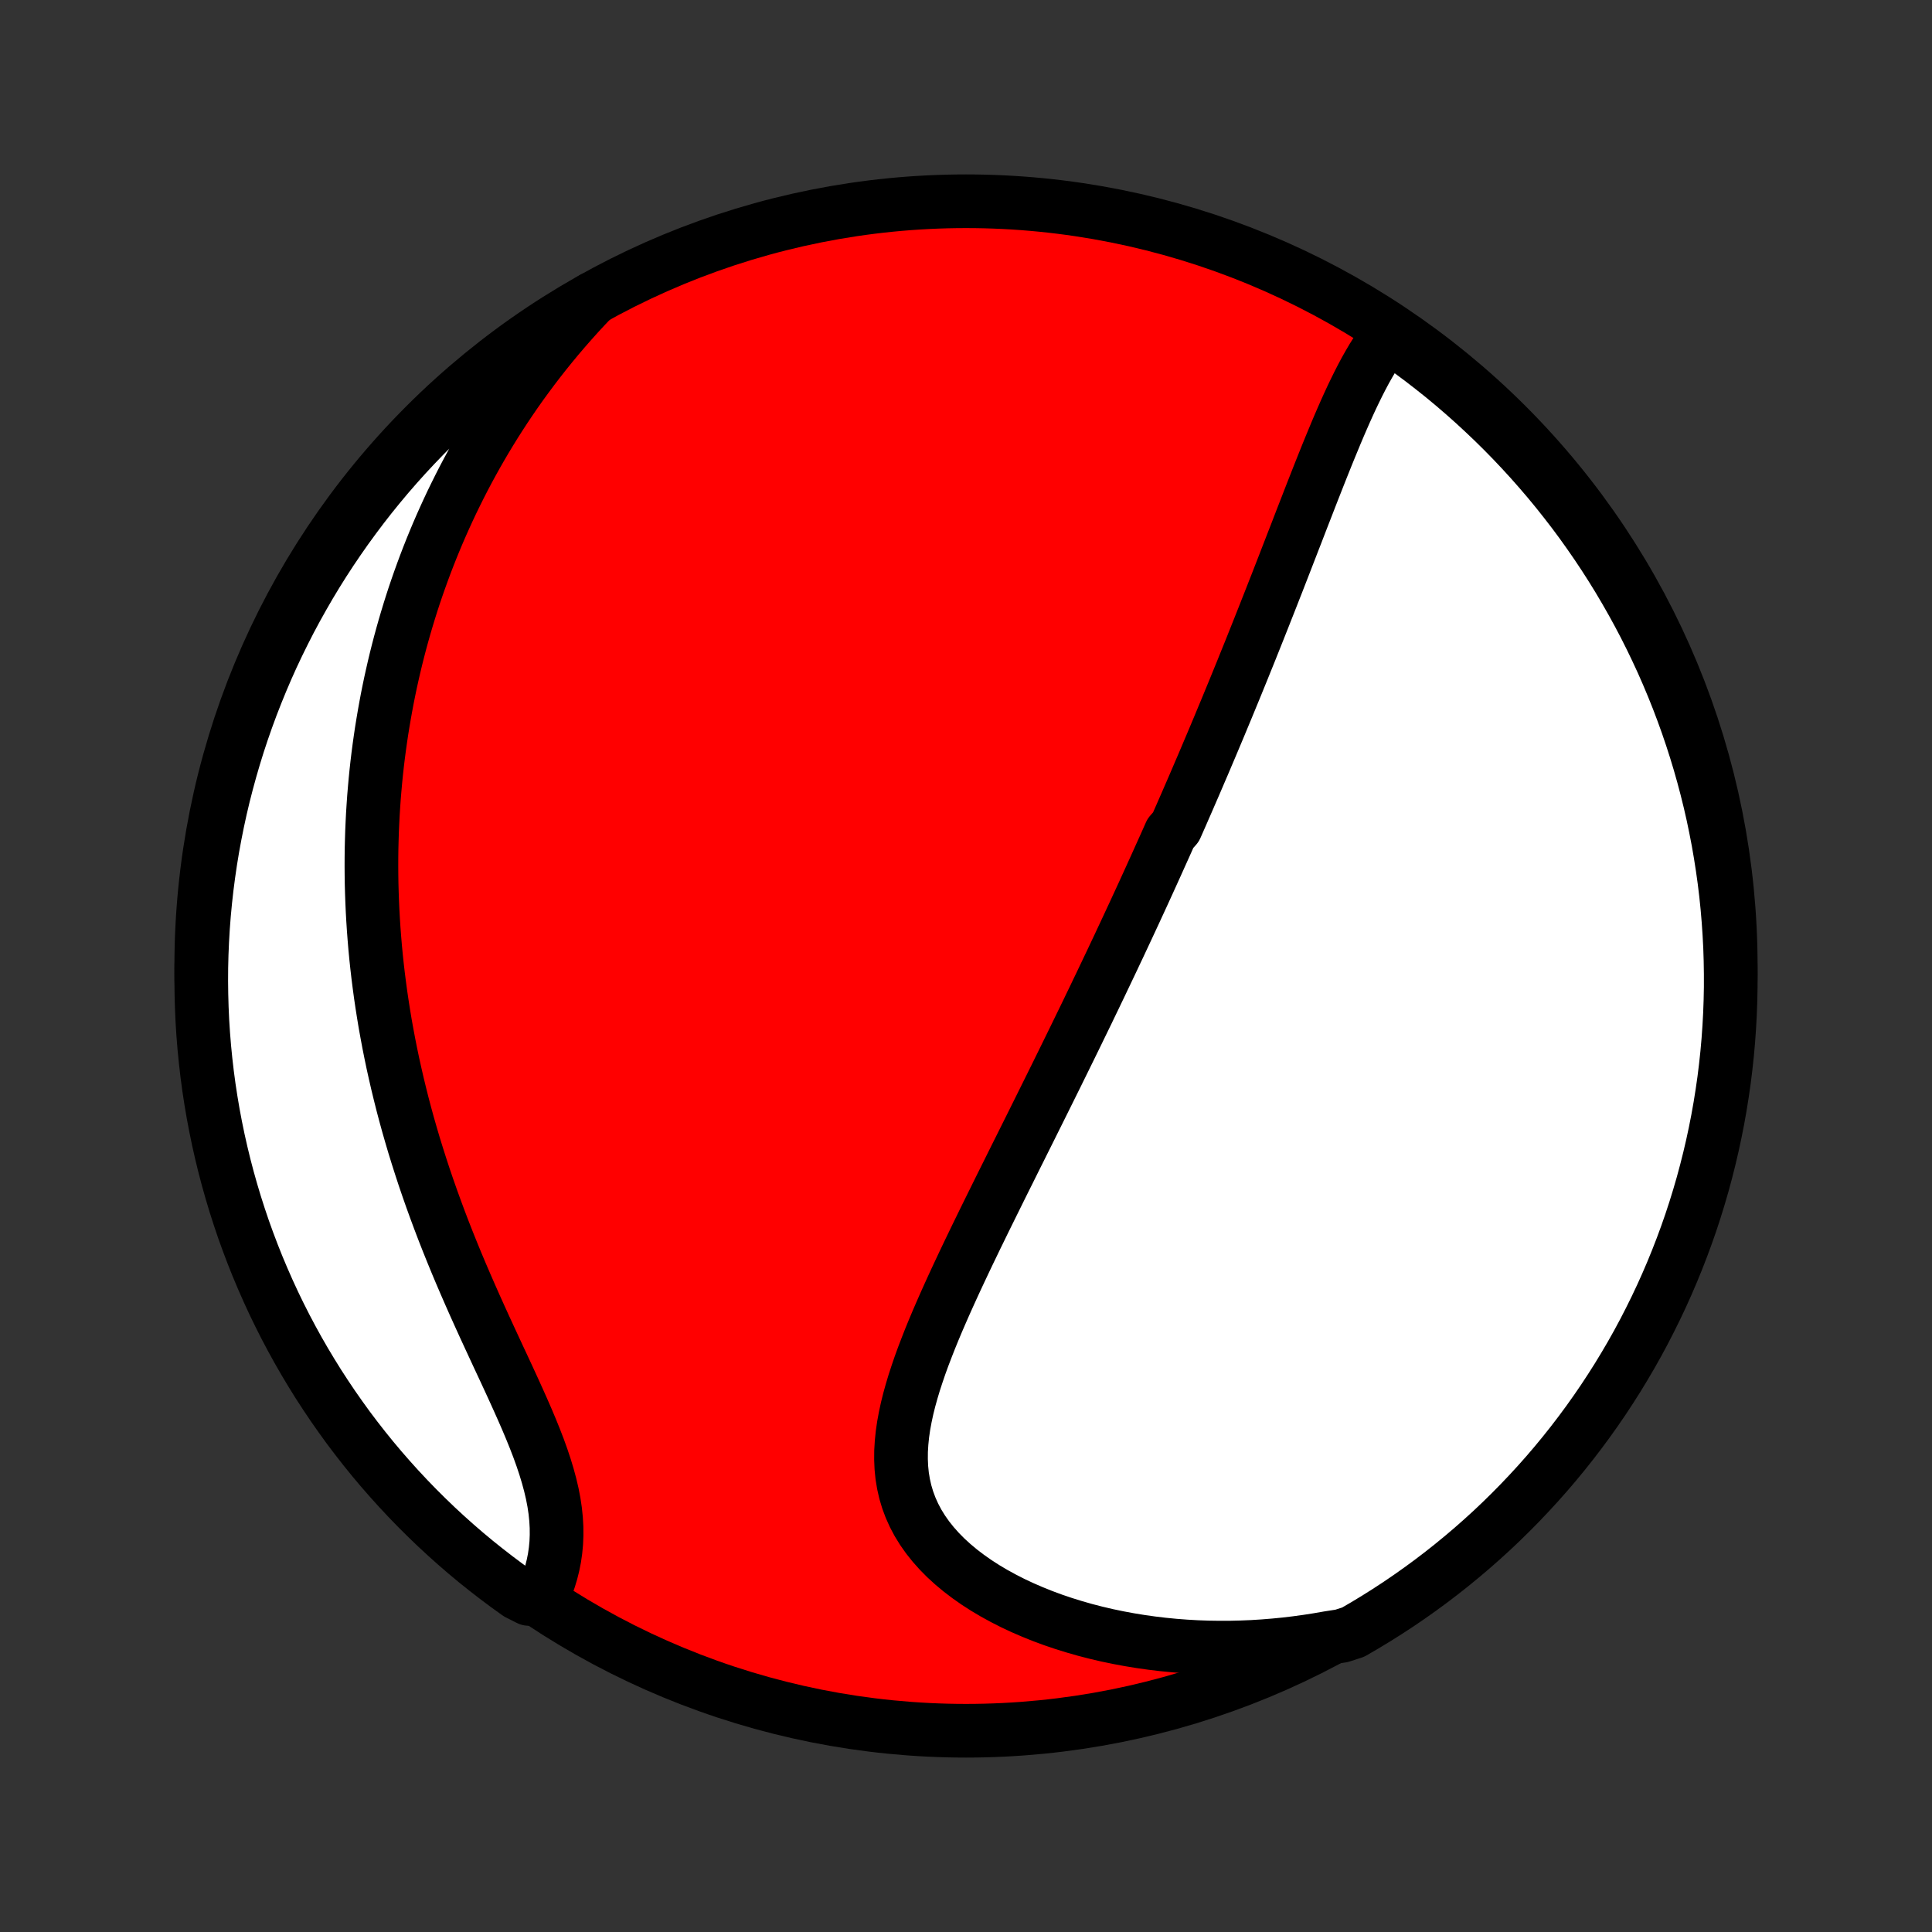 <?xml version="1.0" encoding="utf-8" standalone="no"?>
<!DOCTYPE svg PUBLIC "-//W3C//DTD SVG 1.1//EN"
  "http://www.w3.org/Graphics/SVG/1.1/DTD/svg11.dtd">
<!-- Created with matplotlib (http://matplotlib.org/) -->
<svg height="72pt" version="1.1" viewBox="0 0 72 72" width="72pt" xmlns="http://www.w3.org/2000/svg" xmlns:xlink="http://www.w3.org/1999/xlink">
 <rect x="0" y="0" width="72" height="72" fill="#333333" stroke="none"/>
 <defs>
  <style type="text/css">
*{stroke-linecap:butt;stroke-linejoin:round;}
  </style>
 </defs>
 <g id="figure_1">
  <g id="patch_1">
   <path d="
M0 72
L72 72
L72 0
L0 0
z
" style="fill:none;"/>
  </g>
  <g id="axes_1">
   <g id="PatchCollection_1">
    <defs>
     <path d="
M36 -7.5
C43.558 -7.5 50.808 -10.503 56.153 -15.848
C61.497 -21.192 64.5 -28.442 64.5 -36
C64.5 -43.558 61.497 -50.808 56.153 -56.153
C50.808 -61.497 43.558 -64.5 36 -64.5
C28.442 -64.5 21.192 -61.497 15.848 -56.153
C10.503 -50.808 7.5 -43.558 7.5 -36
C7.5 -28.442 10.503 -21.192 15.848 -15.848
C21.192 -10.503 28.442 -7.5 36 -7.5
z
" id="C0_0_a811fe30f3"/>
     <path d="
M51.766 -59.542
L51.605 -59.335
L51.449 -59.12
L51.3 -58.897
L51.156 -58.668
L51.017 -58.432
L50.881 -58.191
L50.75 -57.945
L50.622 -57.695
L50.497 -57.441
L50.374 -57.185
L50.254 -56.925
L50.136 -56.663
L50.02 -56.399
L49.905 -56.133
L49.792 -55.866
L49.681 -55.598
L49.57 -55.33
L49.46 -55.06
L49.352 -54.791
L49.244 -54.521
L49.137 -54.251
L49.031 -53.981
L48.925 -53.712
L48.82 -53.443
L48.716 -53.174
L48.612 -52.907
L48.508 -52.64
L48.405 -52.373
L48.303 -52.108
L48.2 -51.844
L48.098 -51.581
L47.996 -51.318
L47.895 -51.057
L47.794 -50.797
L47.693 -50.538
L47.593 -50.28
L47.492 -50.024
L47.392 -49.768
L47.292 -49.514
L47.192 -49.261
L47.093 -49.009
L46.993 -48.758
L46.894 -48.508
L46.795 -48.26
L46.696 -48.012
L46.598 -47.766
L46.499 -47.521
L46.4 -47.277
L46.302 -47.033
L46.203 -46.791
L46.105 -46.55
L46.007 -46.31
L45.908 -46.07
L45.81 -45.832
L45.712 -45.594
L45.613 -45.357
L45.515 -45.121
L45.417 -44.885
L45.318 -44.65
L45.22 -44.416
L45.121 -44.182
L45.022 -43.949
L44.924 -43.717
L44.825 -43.484
L44.725 -43.253
L44.626 -43.021
L44.527 -42.79
L44.427 -42.559
L44.327 -42.329
L44.227 -42.098
L44.126 -41.868
L44.026 -41.638
L43.924 -41.407
L43.823 -41.177
L43.619 -40.947
L43.517 -40.717
L43.414 -40.486
L43.31 -40.256
L43.206 -40.025
L43.102 -39.793
L42.997 -39.562
L42.892 -39.33
L42.786 -39.097
L42.68 -38.865
L42.573 -38.631
L42.465 -38.397
L42.357 -38.163
L42.248 -37.927
L42.138 -37.691
L42.028 -37.454
L41.917 -37.217
L41.805 -36.978
L41.693 -36.738
L41.579 -36.498
L41.465 -36.256
L41.35 -36.014
L41.234 -35.77
L41.117 -35.525
L41 -35.279
L40.881 -35.032
L40.762 -34.783
L40.641 -34.533
L40.52 -34.281
L40.397 -34.028
L40.273 -33.774
L40.149 -33.518
L40.023 -33.26
L39.896 -33.001
L39.768 -32.74
L39.639 -32.477
L39.509 -32.213
L39.378 -31.946
L39.245 -31.678
L39.112 -31.409
L38.977 -31.137
L38.841 -30.863
L38.704 -30.587
L38.566 -30.31
L38.427 -30.03
L38.287 -29.749
L38.145 -29.465
L38.003 -29.179
L37.859 -28.892
L37.715 -28.602
L37.57 -28.31
L37.423 -28.016
L37.276 -27.72
L37.129 -27.422
L36.981 -27.123
L36.832 -26.821
L36.682 -26.517
L36.533 -26.211
L36.383 -25.904
L36.234 -25.595
L36.084 -25.284
L35.935 -24.971
L35.787 -24.657
L35.639 -24.341
L35.493 -24.024
L35.348 -23.705
L35.205 -23.386
L35.064 -23.065
L34.925 -22.743
L34.79 -22.421
L34.658 -22.098
L34.531 -21.774
L34.407 -21.45
L34.289 -21.126
L34.178 -20.801
L34.072 -20.477
L33.975 -20.154
L33.885 -19.831
L33.805 -19.509
L33.736 -19.188
L33.677 -18.868
L33.631 -18.55
L33.599 -18.234
L33.58 -17.92
L33.578 -17.609
L33.591 -17.3
L33.622 -16.994
L33.672 -16.692
L33.74 -16.394
L33.828 -16.1
L33.936 -15.811
L34.064 -15.526
L34.212 -15.247
L34.381 -14.973
L34.569 -14.706
L34.777 -14.445
L35.004 -14.19
L35.248 -13.943
L35.51 -13.704
L35.788 -13.472
L36.082 -13.248
L36.39 -13.032
L36.711 -12.825
L37.044 -12.627
L37.389 -12.438
L37.744 -12.257
L38.109 -12.086
L38.482 -11.925
L38.862 -11.772
L39.249 -11.629
L39.642 -11.496
L40.041 -11.372
L40.444 -11.257
L40.851 -11.152
L41.261 -11.056
L41.674 -10.97
L42.089 -10.893
L42.505 -10.825
L42.923 -10.766
L43.342 -10.716
L43.761 -10.675
L44.18 -10.643
L44.599 -10.619
L45.017 -10.604
L45.434 -10.598
L45.85 -10.599
L46.264 -10.609
L46.677 -10.626
L47.088 -10.652
L47.497 -10.685
L47.904 -10.725
L48.308 -10.773
L48.71 -10.828
L49.109 -10.89
L49.506 -10.959
L49.996 -11.035
L50.428 -11.174
L50.854 -11.422
L51.276 -11.677
L51.694 -11.94
L52.107 -12.21
L52.515 -12.488
L52.918 -12.773
L53.315 -13.064
L53.708 -13.363
L54.095 -13.669
L54.476 -13.981
L54.852 -14.3
L55.222 -14.626
L55.587 -14.958
L55.945 -15.297
L56.297 -15.642
L56.643 -15.993
L56.983 -16.351
L57.317 -16.714
L57.644 -17.083
L57.964 -17.458
L58.277 -17.838
L58.584 -18.224
L58.884 -18.616
L59.177 -19.013
L59.463 -19.415
L59.742 -19.822
L60.013 -20.234
L60.278 -20.651
L60.534 -21.072
L60.784 -21.498
L61.026 -21.928
L61.26 -22.363
L61.486 -22.802
L61.705 -23.245
L61.916 -23.691
L62.119 -24.142
L62.314 -24.596
L62.501 -25.054
L62.68 -25.515
L62.851 -25.979
L63.014 -26.446
L63.168 -26.916
L63.314 -27.389
L63.452 -27.864
L63.581 -28.342
L63.702 -28.822
L63.815 -29.305
L63.919 -29.789
L64.015 -30.276
L64.102 -30.764
L64.18 -31.253
L64.251 -31.745
L64.312 -32.237
L64.365 -32.731
L64.409 -33.225
L64.444 -33.721
L64.471 -34.217
L64.489 -34.714
L64.499 -35.211
L64.499 -35.708
L64.491 -36.206
L64.475 -36.703
L64.449 -37.2
L64.415 -37.697
L64.373 -38.193
L64.322 -38.688
L64.262 -39.183
L64.193 -39.677
L64.116 -40.17
L64.031 -40.661
L63.936 -41.151
L63.834 -41.64
L63.723 -42.126
L63.603 -42.611
L63.475 -43.094
L63.339 -43.575
L63.194 -44.053
L63.041 -44.529
L62.88 -45.002
L62.71 -45.473
L62.533 -45.94
L62.347 -46.405
L62.153 -46.867
L61.952 -47.325
L61.742 -47.779
L61.525 -48.23
L61.3 -48.678
L61.067 -49.121
L60.826 -49.561
L60.578 -49.996
L60.323 -50.428
L60.06 -50.854
L59.79 -51.276
L59.512 -51.694
L59.227 -52.107
L58.936 -52.515
L58.637 -52.918
L58.331 -53.315
L58.019 -53.708
L57.7 -54.095
L57.374 -54.476
L57.042 -54.852
L56.703 -55.222
L56.358 -55.587
L56.007 -55.945
L55.65 -56.297
L55.286 -56.643
L54.917 -56.983
L54.542 -57.317
L54.162 -57.644
L53.776 -57.964
L53.384 -58.277
L52.987 -58.584
L52.585 -58.884
z
" id="C0_1_74c128473d"/>
     <path d="
M22.102 -60.88
L21.827 -60.591
L21.558 -60.301
L21.297 -60.01
L21.042 -59.719
L20.793 -59.427
L20.551 -59.135
L20.315 -58.843
L20.085 -58.55
L19.861 -58.257
L19.643 -57.964
L19.43 -57.672
L19.223 -57.379
L19.022 -57.086
L18.825 -56.793
L18.634 -56.5
L18.448 -56.208
L18.267 -55.915
L18.091 -55.623
L17.919 -55.33
L17.752 -55.038
L17.59 -54.746
L17.432 -54.455
L17.278 -54.163
L17.129 -53.872
L16.984 -53.58
L16.842 -53.289
L16.705 -52.998
L16.572 -52.707
L16.442 -52.416
L16.316 -52.125
L16.194 -51.834
L16.075 -51.543
L15.96 -51.252
L15.848 -50.96
L15.74 -50.669
L15.635 -50.378
L15.533 -50.086
L15.434 -49.794
L15.339 -49.502
L15.247 -49.209
L15.158 -48.916
L15.072 -48.623
L14.989 -48.329
L14.909 -48.035
L14.832 -47.74
L14.758 -47.445
L14.687 -47.149
L14.619 -46.852
L14.553 -46.554
L14.491 -46.256
L14.431 -45.957
L14.375 -45.657
L14.321 -45.356
L14.27 -45.054
L14.221 -44.752
L14.176 -44.448
L14.133 -44.142
L14.093 -43.836
L14.056 -43.529
L14.022 -43.22
L13.991 -42.91
L13.963 -42.598
L13.937 -42.285
L13.915 -41.97
L13.895 -41.654
L13.879 -41.337
L13.865 -41.017
L13.855 -40.696
L13.847 -40.373
L13.843 -40.048
L13.842 -39.722
L13.844 -39.393
L13.849 -39.063
L13.858 -38.731
L13.87 -38.396
L13.885 -38.06
L13.904 -37.721
L13.926 -37.38
L13.952 -37.038
L13.981 -36.692
L14.014 -36.345
L14.051 -35.995
L14.092 -35.643
L14.137 -35.289
L14.185 -34.933
L14.238 -34.574
L14.295 -34.212
L14.355 -33.849
L14.421 -33.483
L14.49 -33.115
L14.564 -32.744
L14.642 -32.371
L14.725 -31.997
L14.812 -31.619
L14.904 -31.24
L15 -30.858
L15.101 -30.475
L15.207 -30.089
L15.318 -29.702
L15.433 -29.312
L15.554 -28.921
L15.679 -28.529
L15.808 -28.135
L15.943 -27.739
L16.082 -27.343
L16.226 -26.945
L16.374 -26.546
L16.526 -26.147
L16.683 -25.747
L16.844 -25.347
L17.008 -24.947
L17.176 -24.547
L17.348 -24.147
L17.522 -23.748
L17.698 -23.35
L17.877 -22.953
L18.057 -22.557
L18.239 -22.163
L18.42 -21.772
L18.601 -21.382
L18.782 -20.995
L18.96 -20.611
L19.135 -20.23
L19.306 -19.853
L19.473 -19.479
L19.634 -19.11
L19.788 -18.745
L19.934 -18.384
L20.071 -18.029
L20.197 -17.679
L20.312 -17.334
L20.415 -16.994
L20.505 -16.661
L20.582 -16.333
L20.644 -16.011
L20.691 -15.696
L20.723 -15.386
L20.74 -15.084
L20.742 -14.787
L20.73 -14.497
L20.703 -14.213
L20.663 -13.937
L20.609 -13.666
L20.543 -13.402
L20.465 -13.145
L20.375 -12.894
L20.276 -12.65
L19.705 -12.413
L19.3 -12.618
L18.899 -12.906
L18.504 -13.201
L18.114 -13.503
L17.729 -13.811
L17.35 -14.127
L16.977 -14.449
L16.61 -14.778
L16.248 -15.113
L15.893 -15.455
L15.543 -15.803
L15.2 -16.157
L14.863 -16.517
L14.533 -16.883
L14.209 -17.254
L13.891 -17.632
L13.581 -18.015
L13.277 -18.404
L12.98 -18.797
L12.691 -19.197
L12.408 -19.601
L12.133 -20.01
L11.864 -20.424
L11.604 -20.843
L11.35 -21.267
L11.104 -21.695
L10.866 -22.127
L10.635 -22.564
L10.412 -23.005
L10.197 -23.449
L9.99 -23.898
L9.791 -24.35
L9.599 -24.806
L9.416 -25.265
L9.241 -25.727
L9.073 -26.193
L8.915 -26.661
L8.764 -27.133
L8.622 -27.607
L8.488 -28.083
L8.362 -28.562
L8.245 -29.044
L8.136 -29.527
L8.036 -30.012
L7.944 -30.5
L7.861 -30.988
L7.786 -31.479
L7.72 -31.971
L7.663 -32.464
L7.614 -32.958
L7.574 -33.453
L7.542 -33.949
L7.52 -34.445
L7.506 -34.942
L7.5 -35.439
L7.503 -35.936
L7.515 -36.434
L7.536 -36.931
L7.565 -37.428
L7.603 -37.925
L7.65 -38.421
L7.705 -38.916
L7.769 -39.41
L7.841 -39.903
L7.922 -40.396
L8.012 -40.886
L8.11 -41.376
L8.216 -41.863
L8.331 -42.349
L8.455 -42.833
L8.587 -43.315
L8.727 -43.794
L8.875 -44.272
L9.032 -44.746
L9.197 -45.218
L9.37 -45.688
L9.552 -46.154
L9.741 -46.617
L9.938 -47.077
L10.143 -47.534
L10.357 -47.987
L10.578 -48.436
L10.806 -48.882
L11.043 -49.324
L11.287 -49.761
L11.538 -50.195
L11.797 -50.624
L12.063 -51.049
L12.337 -51.469
L12.618 -51.884
L12.906 -52.295
L13.201 -52.7
L13.503 -53.101
L13.811 -53.496
L14.127 -53.886
L14.449 -54.271
L14.778 -54.65
L15.113 -55.023
L15.455 -55.39
L15.803 -55.752
L16.157 -56.108
L16.517 -56.457
L16.883 -56.8
L17.254 -57.137
L17.632 -57.467
L18.015 -57.791
L18.404 -58.109
L18.797 -58.419
L19.197 -58.723
L19.601 -59.02
L20.01 -59.309
L20.424 -59.592
L20.843 -59.867
L21.267 -60.136
z
" id="C0_2_c2c7b63103"/>
    </defs>
    <g clip-path="url(#p1bffca34e9)">
     <use style="fill:#ff0000;stroke:#000000;stroke-width:2.0;" x="0.0" xlink:href="#C0_0_a811fe30f3" y="72.0"/>
    </g>
    <g clip-path="url(#p1bffca34e9)">
     <use style="fill:#ffffff;stroke:#000000;stroke-width:2.0;" x="0.0" xlink:href="#C0_1_74c128473d" y="72.0"/>
    </g>
    <g clip-path="url(#p1bffca34e9)">
     <use style="fill:#ffffff;stroke:#000000;stroke-width:2.0;" x="0.0" xlink:href="#C0_2_c2c7b63103" y="72.0"/>
    </g>
   </g>
  </g>
 </g>
 <defs>
  <clipPath id="p1bffca34e9">
   <rect height="72.0" width="72.0" x="0.0" y="0.0"/>
  </clipPath>
 </defs>
</svg>

